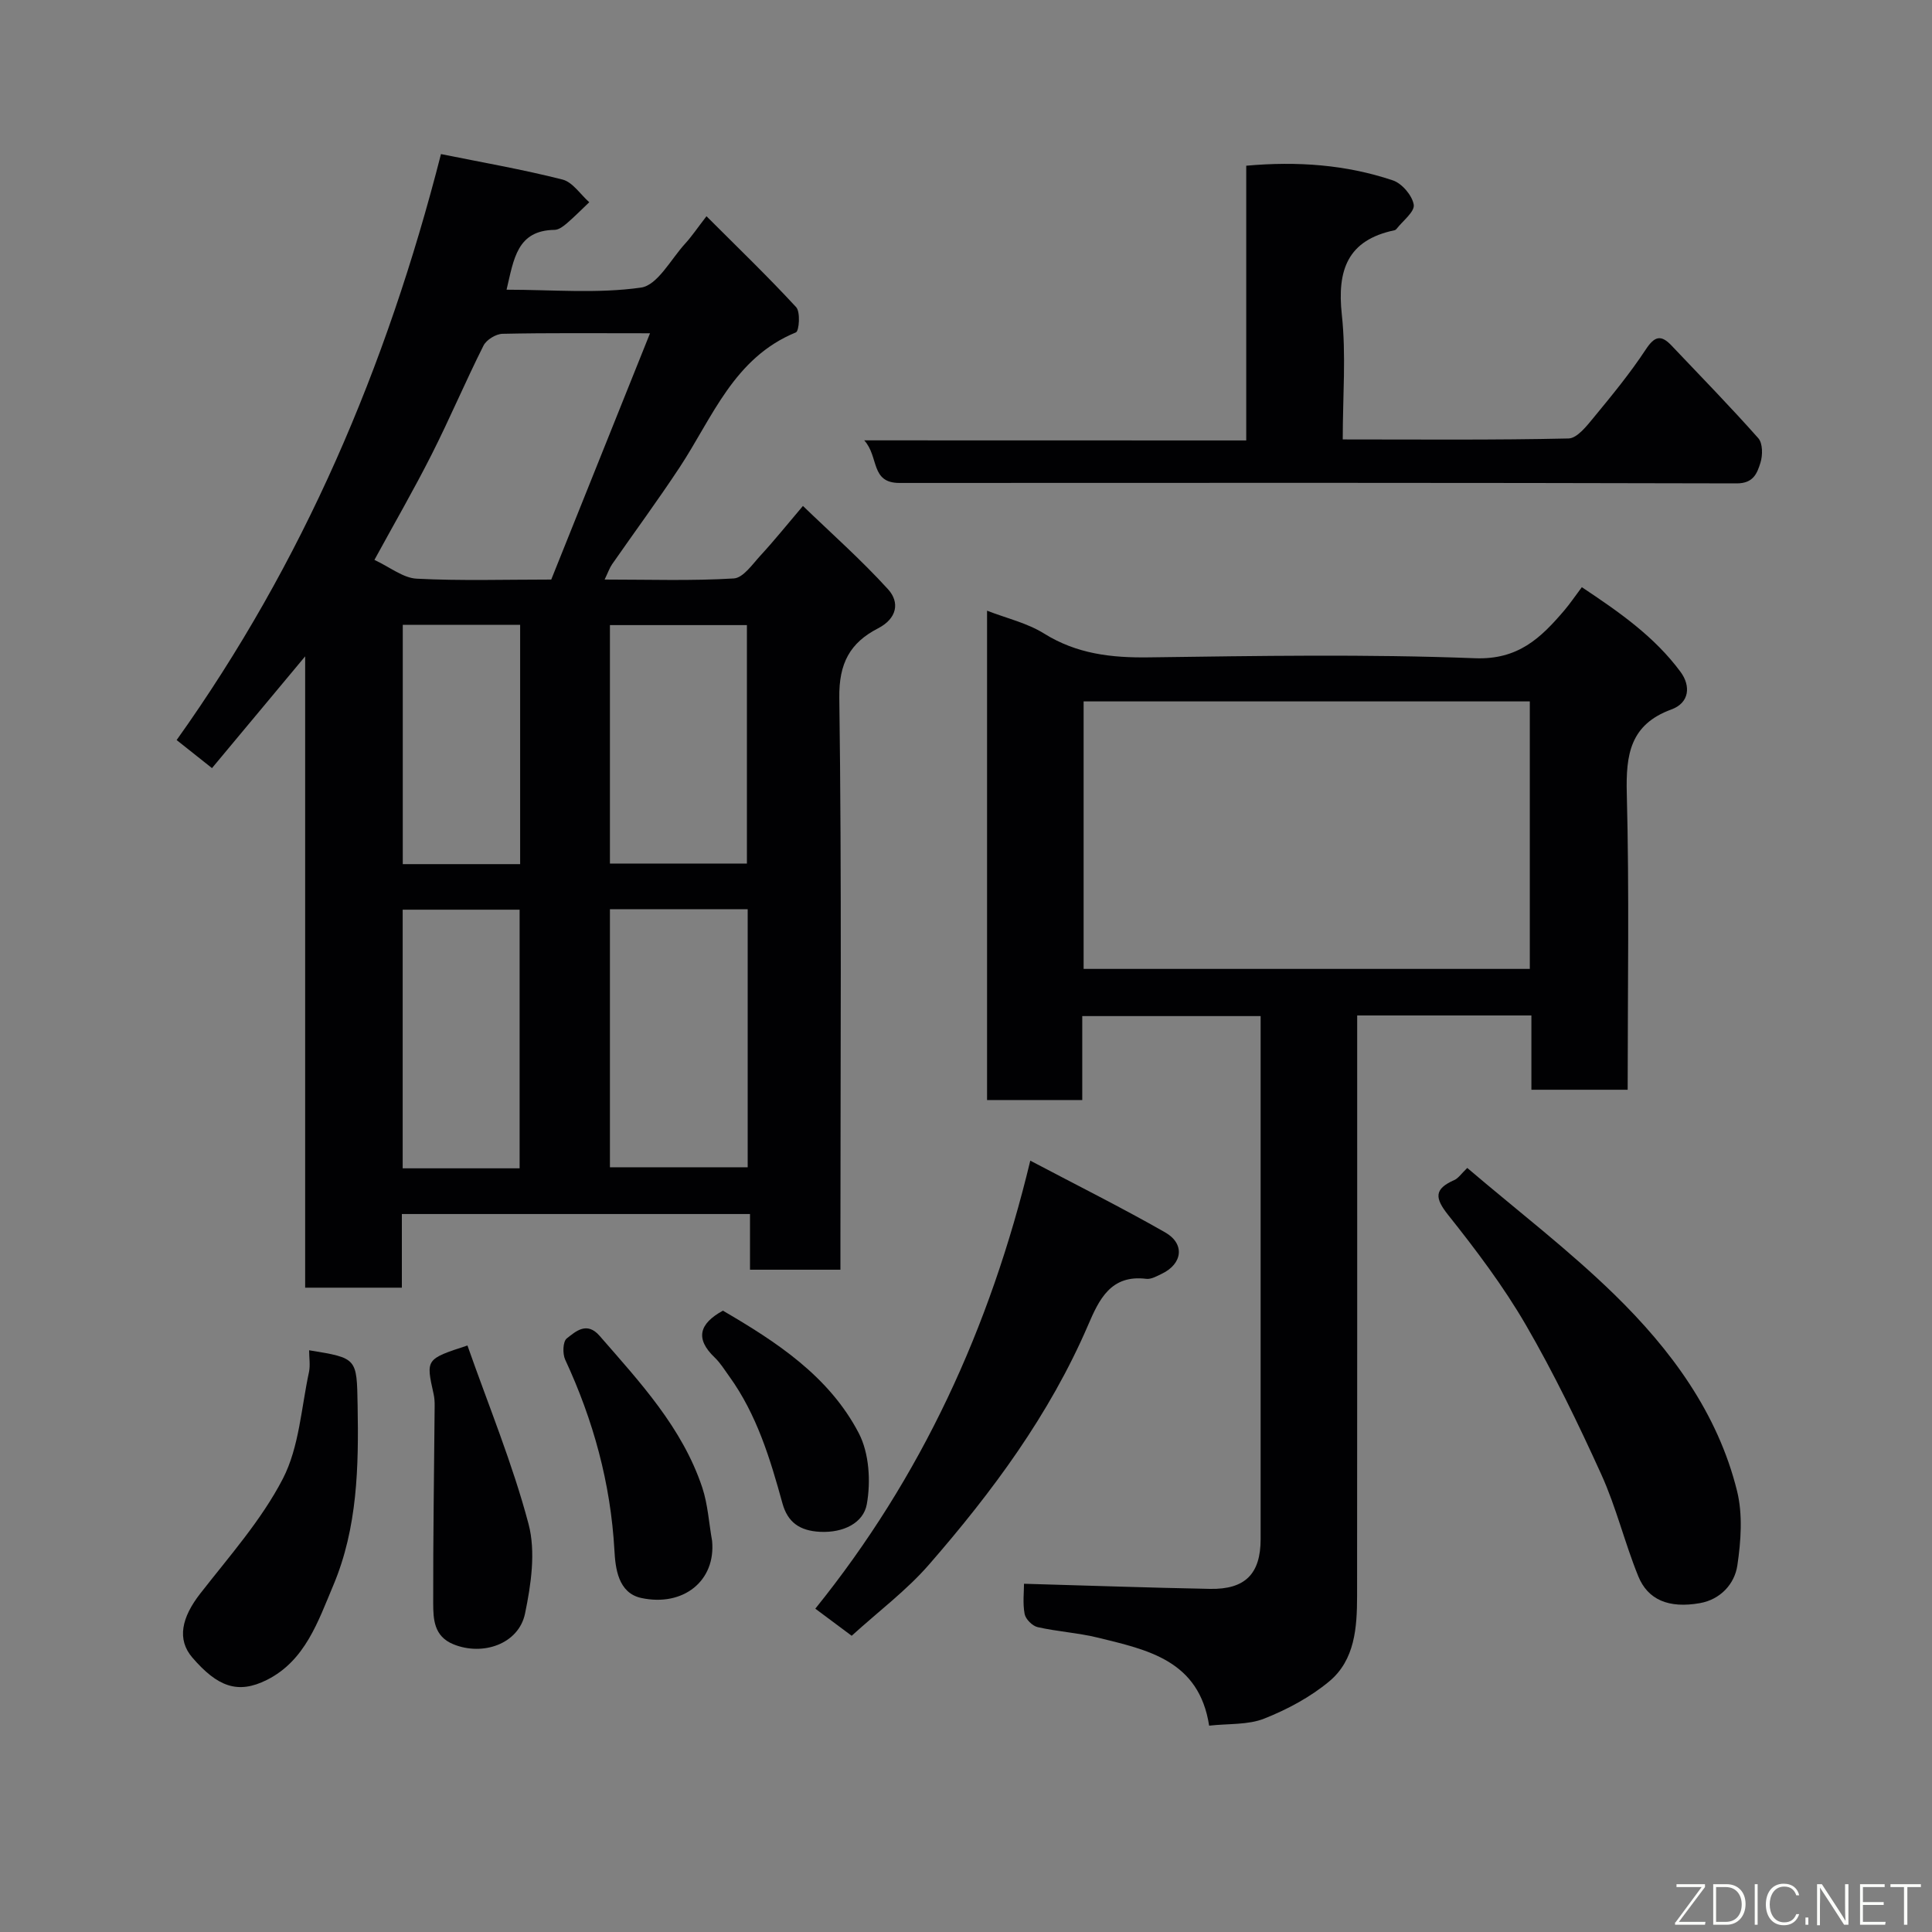 <svg enable-background="new 0 0 400 400" viewBox="0 0 400 400" xmlns="http://www.w3.org/2000/svg"><rect x="0" y="0" width="400" height="400" fill="#808080" stroke="none"/><g fill="#010103"><path d="m174 262.88c-6.54 0-12.36 0-18.72 0 0-3.73 0-7.46 0-11.53-24.27 0-47.99 0-72.08 0v15.25c-6.74 0-13.13 0-20.02 0 0-43.12 0-86.33 0-130.71-6.91 8.29-13.06 15.66-19.29 23.14-2.57-2.04-4.82-3.82-7.32-5.81 26.2-36.75 43.45-77.16 54.73-121.32 8.44 1.71 16.87 3.17 25.15 5.27 2.11.53 3.71 3.08 5.55 4.7-1.53 1.45-3.01 2.96-4.6 4.33-.73.63-1.69 1.37-2.56 1.39-7.82.1-8.46 6.06-9.96 12.39 9.49 0 18.82.85 27.84-.44 3.42-.49 6.18-5.88 9.15-9.12 1.3-1.42 2.39-3.04 4.4-5.65 6.51 6.51 12.73 12.5 18.57 18.83.9.98.62 4.95-.06 5.22-12.83 5.25-17.24 17.57-24.05 27.91-4.49 6.81-9.34 13.39-14 20.09-.53.77-.84 1.7-1.55 3.17 9.28 0 18.04.3 26.75-.23 1.95-.12 3.88-2.97 5.56-4.79 2.78-3.01 5.35-6.22 8.75-10.22 5.84 5.64 12.06 11.14 17.62 17.25 2.46 2.71 1.88 6.05-2.07 8.09-5.78 2.98-8.13 7.2-8.02 14.41.51 37.5.23 75 .23 112.5zm-39.42-193.88c-11.26 0-20.9-.1-30.54.11-1.37.03-3.34 1.24-3.94 2.45-3.73 7.42-6.97 15.09-10.72 22.51-3.64 7.21-7.69 14.21-11.86 21.85 3.24 1.51 5.94 3.75 8.76 3.89 9.11.47 18.26.18 27.85.18 6.75-16.84 13.47-33.58 20.45-50.99zm20.22 119.25c-9.81 0-19.07 0-28.52 0v53.42h28.52c0-17.92 0-35.5 0-53.42zm-.16-9.46c0-16.81 0-33.18 0-49.37-9.74 0-19.12 0-28.36 0v49.37zm-47.06 63.1c0-17.85 0-35.66 0-53.55-8.2 0-16.24 0-24.21 0v53.55zm.11-62.98c0-16.81 0-33.17 0-49.55-8.35 0-16.4 0-24.3 0v49.55z"/><path d="m250.34 357.28c-2.09-13.54-12.75-15.69-22.98-18.21-4.11-1.01-8.4-1.26-12.53-2.19-1.09-.25-2.49-1.65-2.69-2.72-.42-2.21-.13-4.56-.13-6.26 13.16.37 25.83.82 38.5 1.06 7.31.14 10.48-3.12 10.49-10.29 0-34.32 0-68.65 0-102.97 0-1.65 0-3.31 0-5.33-12.27 0-24.32 0-36.93 0v17.38c-6.81 0-13.08 0-19.71 0 0-33.68 0-67.36 0-101.31 4.02 1.56 8.3 2.54 11.81 4.73 6.78 4.23 13.95 5.04 21.72 4.93 22.49-.3 45.01-.69 67.47.18 8.98.35 13.65-4.21 18.51-9.9 1.16-1.36 2.16-2.85 3.63-4.81 7.7 5.12 15.04 10.22 20.44 17.54 2.14 2.9 1.87 6.4-1.91 7.78-8.54 3.12-9.43 9.36-9.22 17.42.53 20.3.18 40.63.18 61.31-6.6 0-12.99 0-19.93 0 0-5.03 0-10.09 0-15.38-12.15 0-23.74 0-36.07 0v5.76c0 38.16.02 76.31-.02 114.47-.01 6.48-.44 13.19-5.74 17.62-3.93 3.28-8.7 5.83-13.49 7.73-3.35 1.33-7.37 1.01-11.4 1.46zm-25.99-212.06v55.38h92.38c0-18.65 0-36.91 0-55.38-30.84 0-61.43 0-92.38 0z"/><path d="m258.02 91.19c0-19.41 0-38 0-56.88 10.56-.95 20.64-.23 30.37 3.04 1.88.63 4.01 3.14 4.31 5.04.22 1.46-2.27 3.33-3.57 5.01-.1.12-.26.24-.41.27-9.74 2.04-11.91 8.25-10.91 17.48.91 8.35.19 16.88.19 25.83 15.89 0 31.33.15 46.75-.2 1.8-.04 3.8-2.63 5.27-4.41 3.74-4.54 7.5-9.12 10.73-14.03 1.81-2.75 3.14-3.09 5.29-.83 6.04 6.37 12.18 12.65 18 19.22.93 1.05.93 3.54.44 5.08-.68 2.15-1.43 4.28-4.92 4.27-57.78-.15-115.56-.12-173.34-.09-6.05 0-4.2-5.43-7.29-8.82 26.98.02 52.68.02 79.09.02z"/><path d="m303.78 241.81c10.35 8.82 20.96 16.94 30.46 26.2 11.67 11.39 21.39 24.49 25.4 40.69 1.2 4.86.81 10.35.06 15.4-.57 3.89-3.56 7.07-7.74 7.81-6.45 1.14-10.79-.67-12.78-5.58-2.81-6.92-4.57-14.29-7.65-21.07-4.78-10.52-9.83-20.97-15.62-30.95-4.65-8.01-10.3-15.5-16.08-22.76-2.82-3.55-2.91-5.38 1.24-7.22.86-.37 1.47-1.32 2.71-2.52z"/><path d="m176.33 338.67c-2.37-1.77-4.84-3.6-7.53-5.61 21.93-27.19 36.15-57.99 44.51-92.76 9.66 5.1 18.93 9.72 27.92 14.85 4.15 2.37 3.6 6.52-.69 8.57-1.02.49-2.19 1.17-3.21 1.05-7.37-.92-9.79 4.31-12.06 9.6-7.97 18.51-19.81 34.49-32.91 49.54-4.63 5.33-10.42 9.66-16.03 14.76z"/><path d="m64 279.56c10 1.62 9.86 1.62 10.04 11.38.23 12.71 0 25.35-5.04 37.3-3.16 7.49-5.82 15.58-13.73 19.56-6.07 3.05-10.27 1.38-15.44-4.61-3.25-3.76-2.23-8.31 1.63-13.26 6.01-7.72 12.67-15.2 17.11-23.79 3.38-6.56 3.8-14.66 5.41-22.11.28-1.4.02-2.95.02-4.47z"/><path d="m96.78 278.57c4.38 12.47 9.35 24.49 12.65 36.96 1.52 5.75.52 12.53-.73 18.55-1.31 6.28-8.73 8.84-14.83 6.35-4.05-1.65-4.17-5.21-4.18-8.53-.03-13.61.19-27.22.3-40.84.01-.82-.04-1.66-.22-2.46-1.61-7.22-1.62-7.21 7.01-10.03z"/><path d="m147.43 319.01c.8 8.3-5.97 13.69-14.64 11.84-4.84-1.03-5.38-6.22-5.58-9.86-.78-13.91-4.37-26.95-10.2-39.5-.56-1.22-.48-3.75.33-4.38 1.88-1.48 4.17-3.57 6.8-.54 8.37 9.62 17.12 19 21.26 31.42 1.16 3.51 1.37 7.34 2.03 11.02z"/><path d="m149.67 271.36c10.99 6.41 21.96 13.52 28.13 25.36 2.16 4.15 2.51 10.01 1.66 14.73-.7 3.85-4.82 5.93-9.65 5.7-4.31-.21-6.74-2.03-7.81-5.89-2.55-9.25-5.31-18.4-11.03-26.32-.96-1.33-1.83-2.76-3-3.88-4.1-3.91-3.2-7.01 1.7-9.7z"/></g><path d="m346.9 398 5.4-7.3h-5.2v-.6h5.9v.6l-5.4 7.2h5.5l-.1.6h-6.2v-.5z" fill="#fbfcfa"/><path d="m354.7 390.1h2.8c2.3 0 3.9 1.6 3.9 4.1s-1.6 4.3-3.9 4.3h-2.8zm.6 7.8h2c2.2 0 3.3-1.6 3.3-3.6 0-1.8-1-3.6-3.3-3.6h-2z" fill="#fbfcfa"/><path d="m363.9 390.1v8.4h-.6v-8.4h1.6z" fill="#fbfcfa"/><path d="m372.5 396.3c-.4 1.3-1.4 2.3-3.2 2.3-2.4 0-3.7-1.9-3.7-4.3 0-2.3 1.2-4.3 3.7-4.3 1.8 0 2.9 1 3.2 2.4h-.6c-.4-1.1-1.1-1.8-2.5-1.8-2.1 0-3 1.9-3 3.7s.9 3.7 3 3.7c1.4 0 2.1-.7 2.5-1.7z" fill="#fbfcfa"/><path d="m373.8 398.5v-1.5h.6v1.5z" fill="#fbfcfa"/><path d="m376.2 398.5v-8.4h1c1.3 2 4.4 6.7 4.9 7.6-.1-1.2-.1-2.4-.1-3.8v-3.8h.7v8.4h-.9c-1.2-1.9-4.4-6.8-5-7.7.1 1.1 0 2.3 0 3.9v3.9h-.6z" fill="#fbfcfa"/><path d="m390 394.4h-4.3v3.5h4.7l-.1.6h-5.2v-8.4h5.1v.6h-4.5v3.1h4.3z" fill="#fbfcfa"/><path d="m394.2 390.7h-2.8v-.6h6.3v.6h-2.8v7.8h-.7z" fill="#fbfcfa"/></svg>